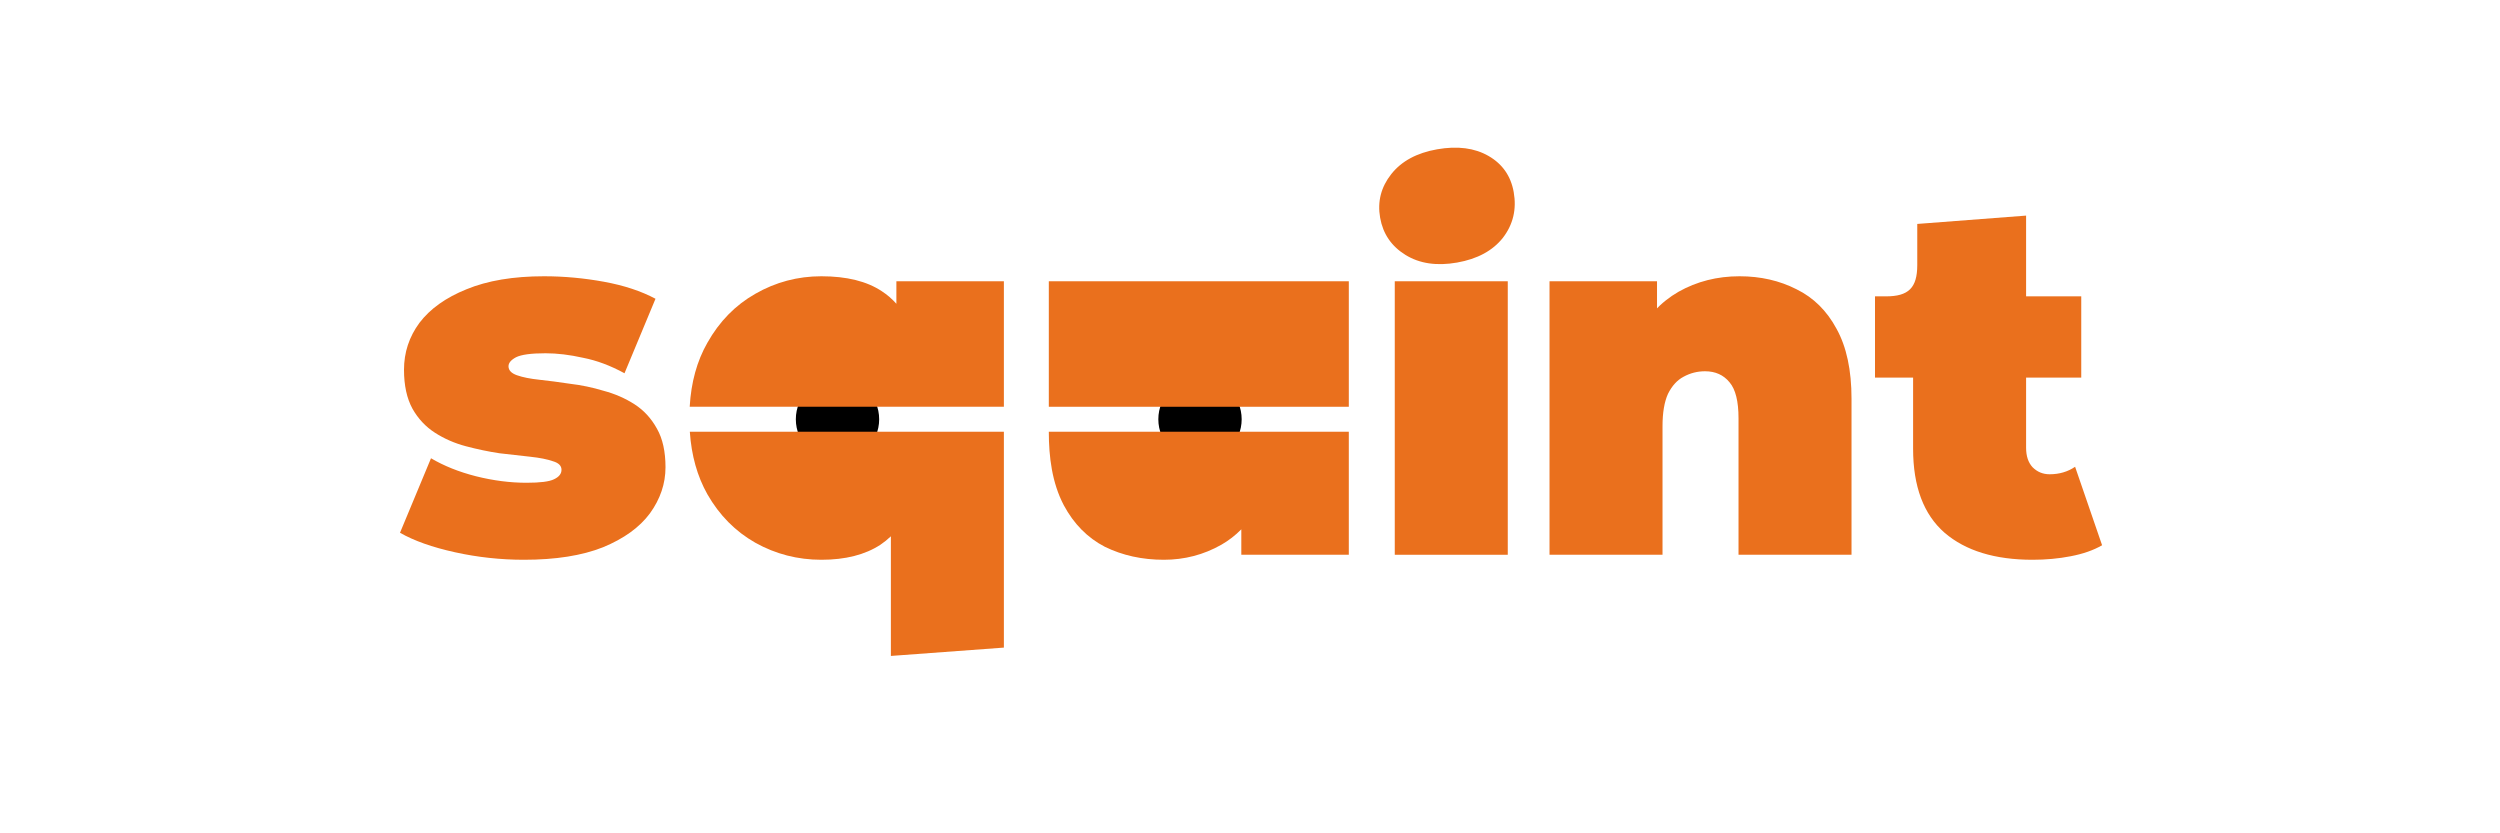 <svg width="600" height="200" viewBox="0 0 600 200" fill="none" xmlns="http://www.w3.org/2000/svg">
<path d="M487.823 134.344C478.783 134.344 471.743 132.184 466.703 127.864C461.663 123.464 459.143 116.744 459.143 107.704V90.624H450V71.124H452.643C458 71.124 460.143 69.124 460.143 63.624V53.744L486.263 51.744V71.124H499.5V90.624H486.263V107.464C486.263 109.464 486.783 111.024 487.823 112.144C488.943 113.264 490.303 113.824 491.903 113.824C494.223 113.824 496.263 113.224 498.023 112.024L504.503 130.864C502.423 132.064 499.903 132.944 496.943 133.504C494.063 134.064 491.023 134.344 487.823 134.344Z" fill="#EA701D"/>
<circle cx="201" cy="100.624" r="10" fill="black"/>
<circle cx="288" cy="100.624" r="10" fill="black"/>
<path d="M417.485 66.304C422.525 66.304 427.085 67.344 431.165 69.424C435.245 71.424 438.445 74.584 440.765 78.904C443.165 83.224 444.365 88.824 444.365 95.704V133.144H417.245V100.384C417.245 96.304 416.525 93.424 415.085 91.744C413.645 89.984 411.685 89.104 409.205 89.104C407.365 89.104 405.645 89.544 404.045 90.424C402.525 91.224 401.285 92.584 400.325 94.504C399.445 96.424 399.005 99.024 399.005 102.304V133.144H371.885V67.504H397.685V86.704L392.525 81.184C395.085 76.224 398.525 72.504 402.845 70.024C407.245 67.544 412.125 66.304 417.485 66.304Z" fill="#EA701D"/>
<path d="M334.744 133.144V67.504H361.864V133.144H334.744Z" fill="#EA701D"/>
<path d="M265.155 131.224C269.395 133.304 274.115 134.344 279.315 134.344C284.275 134.344 288.875 133.144 293.115 130.744C294.882 129.73 296.482 128.494 297.915 127.038V133.144H323.715V103.624H251.715C251.715 109.631 252.481 115.879 255.315 121.264C257.715 125.744 260.995 129.064 265.155 131.224Z" fill="#EA701D"/>
<path d="M251.715 97.624V67.504H323.715V97.624H251.715Z" fill="#EA701D"/>
<path d="M125.76 134.344C120.16 134.344 114.64 133.744 109.2 132.544C103.76 131.344 99.36 129.784 96 127.864L103.44 109.984C106.56 111.824 110.16 113.264 114.24 114.304C118.4 115.344 122.44 115.864 126.36 115.864C129.64 115.864 131.84 115.584 132.96 115.024C134.16 114.464 134.76 113.704 134.76 112.744C134.76 111.784 134.08 111.104 132.72 110.704C131.36 110.224 129.56 109.864 127.32 109.624C125.08 109.384 122.6 109.104 119.88 108.784C117.24 108.384 114.56 107.824 111.84 107.104C109.12 106.384 106.64 105.304 104.4 103.864C102.16 102.424 100.36 100.504 99 98.104C97.64 95.624 96.96 92.504 96.96 88.744C96.96 84.584 98.2 80.824 100.68 77.464C103.24 74.104 107 71.424 111.96 69.424C117 67.344 123.2 66.304 130.56 66.304C135.36 66.304 140.16 66.744 144.96 67.624C149.76 68.504 153.88 69.864 157.32 71.704L149.88 89.584C146.52 87.744 143.2 86.504 139.92 85.864C136.72 85.144 133.72 84.784 130.92 84.784C127.48 84.784 125.12 85.104 123.84 85.744C122.64 86.384 122.04 87.104 122.04 87.904C122.04 88.864 122.72 89.584 124.08 90.064C125.44 90.544 127.24 90.904 129.48 91.144C131.72 91.384 134.16 91.704 136.8 92.104C139.52 92.424 142.2 92.984 144.84 93.784C147.56 94.504 150.04 95.584 152.28 97.024C154.52 98.464 156.32 100.424 157.68 102.904C159.04 105.304 159.72 108.384 159.72 112.144C159.72 116.064 158.48 119.744 156 123.184C153.52 126.544 149.76 129.264 144.72 131.344C139.68 133.344 133.36 134.344 125.76 134.344Z" fill="#EA701D"/>
<path d="M337.313 61.178C340.687 63.264 344.816 63.876 349.7 63.015C354.585 62.153 358.255 60.166 360.712 57.052C363.155 53.859 364.015 50.214 363.293 46.118C362.612 42.257 360.599 39.363 357.253 37.434C353.907 35.506 349.792 34.973 344.908 35.834C340.023 36.695 336.352 38.683 333.896 41.797C331.439 44.911 330.551 48.398 331.232 52.258C331.912 56.119 333.94 59.092 337.313 61.178Z" fill="#EA701D"/>
<path d="M181.292 130.264C186.172 132.984 191.452 134.344 197.132 134.344C202.892 134.344 207.612 133.144 211.292 130.744C212.189 130.14 213.029 129.462 213.812 128.71V157.424L240.932 155.424V103.624H165.558C165.938 109.307 167.343 114.307 169.772 118.624C172.652 123.664 176.492 127.544 181.292 130.264Z" fill="#EA701D"/>
<path d="M165.528 97.624C165.861 91.753 167.275 86.633 169.772 82.264C172.652 77.144 176.492 73.224 181.292 70.504C186.172 67.704 191.452 66.304 197.132 66.304C203.212 66.304 208.052 67.504 211.652 69.904C212.939 70.744 214.099 71.745 215.132 72.907V67.504H240.932V97.624H165.528Z" fill="#EA701D"/>
</svg>
